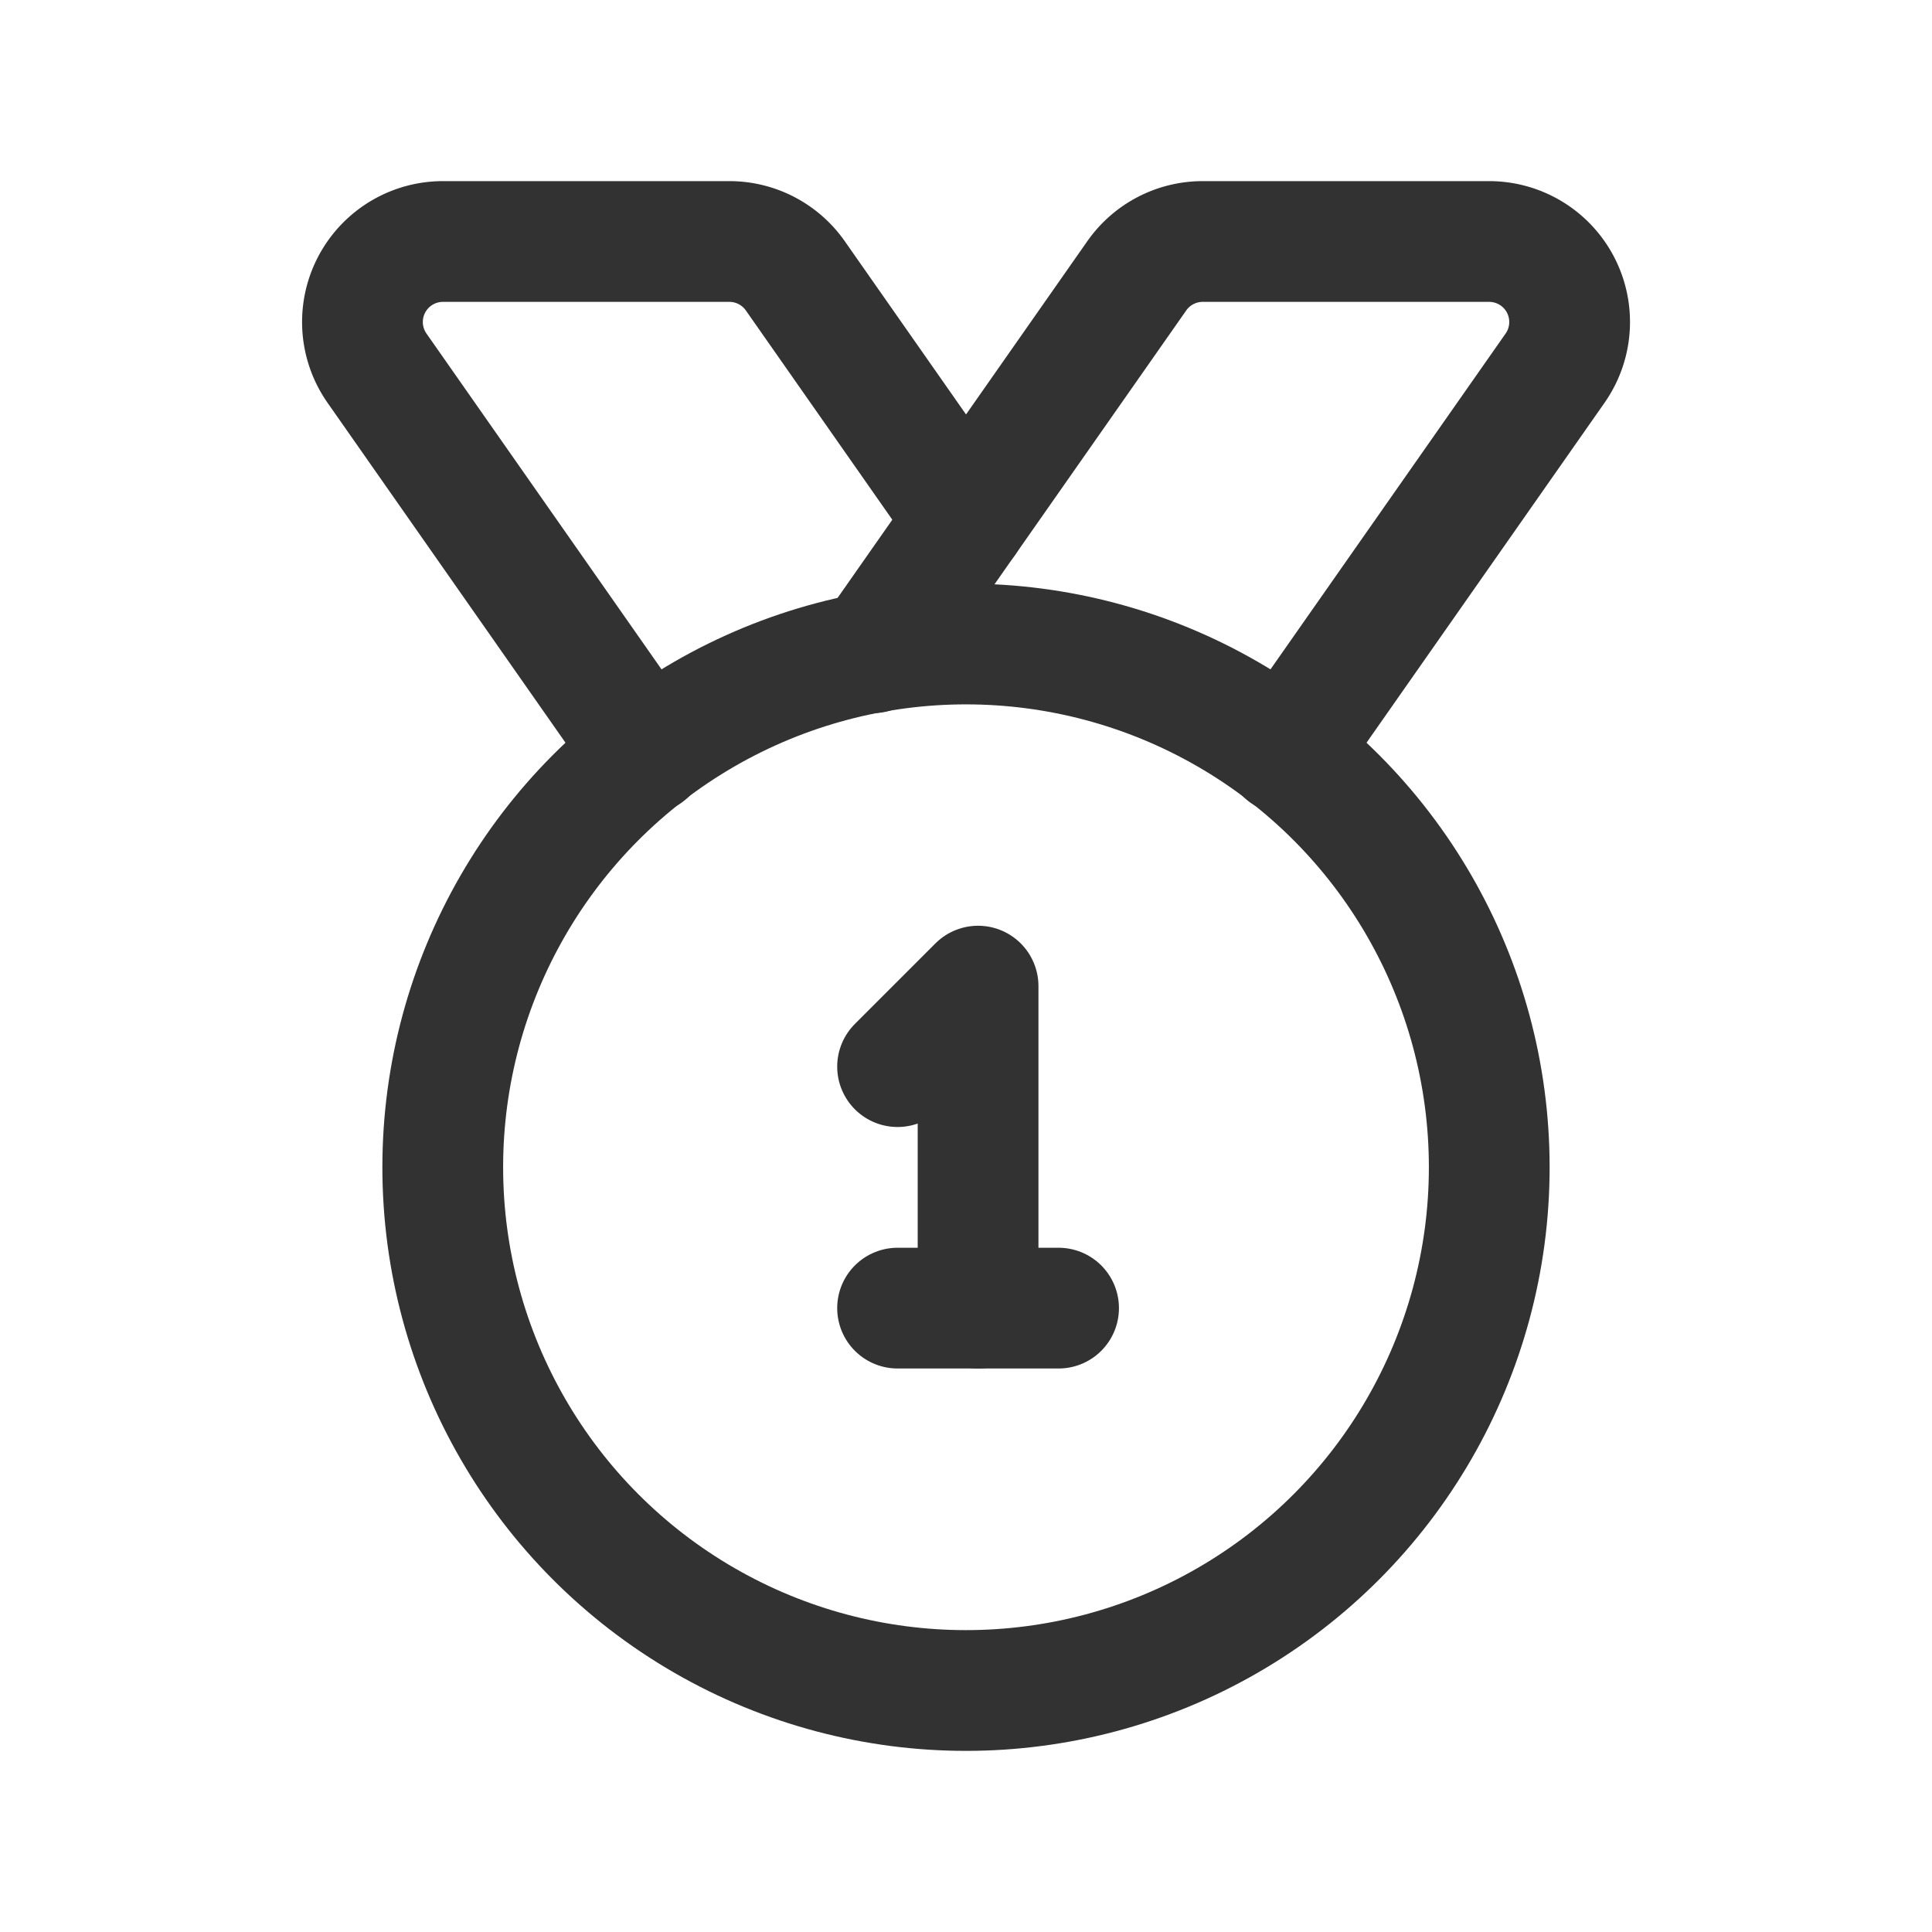 <svg id="Layer_3" data-name="Layer 3" xmlns="http://www.w3.org/2000/svg" viewBox="0 0 24 24"><circle cx="12" cy="14.5" r="6.5" fill="none" stroke="#323232" stroke-linecap="round" stroke-linejoin="round" stroke-width="1.5"/><path d="M11.15,13.25l1-1v4" fill="none" stroke="#323232" stroke-linecap="round" stroke-linejoin="round" stroke-width="1.5"/><path d="M11.15,16.25h2" fill="none" stroke="#323232" stroke-linecap="round" stroke-linejoin="round" stroke-width="1.5"/><path d="M12,6.456,9.88,3.427A1,1,0,0,0,9.06,3H5.502A1,1,0,0,0,4.683,4.573L8.033,9.359" fill="none" stroke="#323232" stroke-linecap="round" stroke-linejoin="round" stroke-width="1.5"/><path d="M10.843,8.109l3.278-4.682A1,1,0,0,1,14.94,3h3.559a1,1,0,0,1,.819,1.573L15.967,9.359" fill="none" stroke="#323232" stroke-linecap="round" stroke-linejoin="round" stroke-width="1.5"/><rect width="24" height="24" fill="none"/></svg>